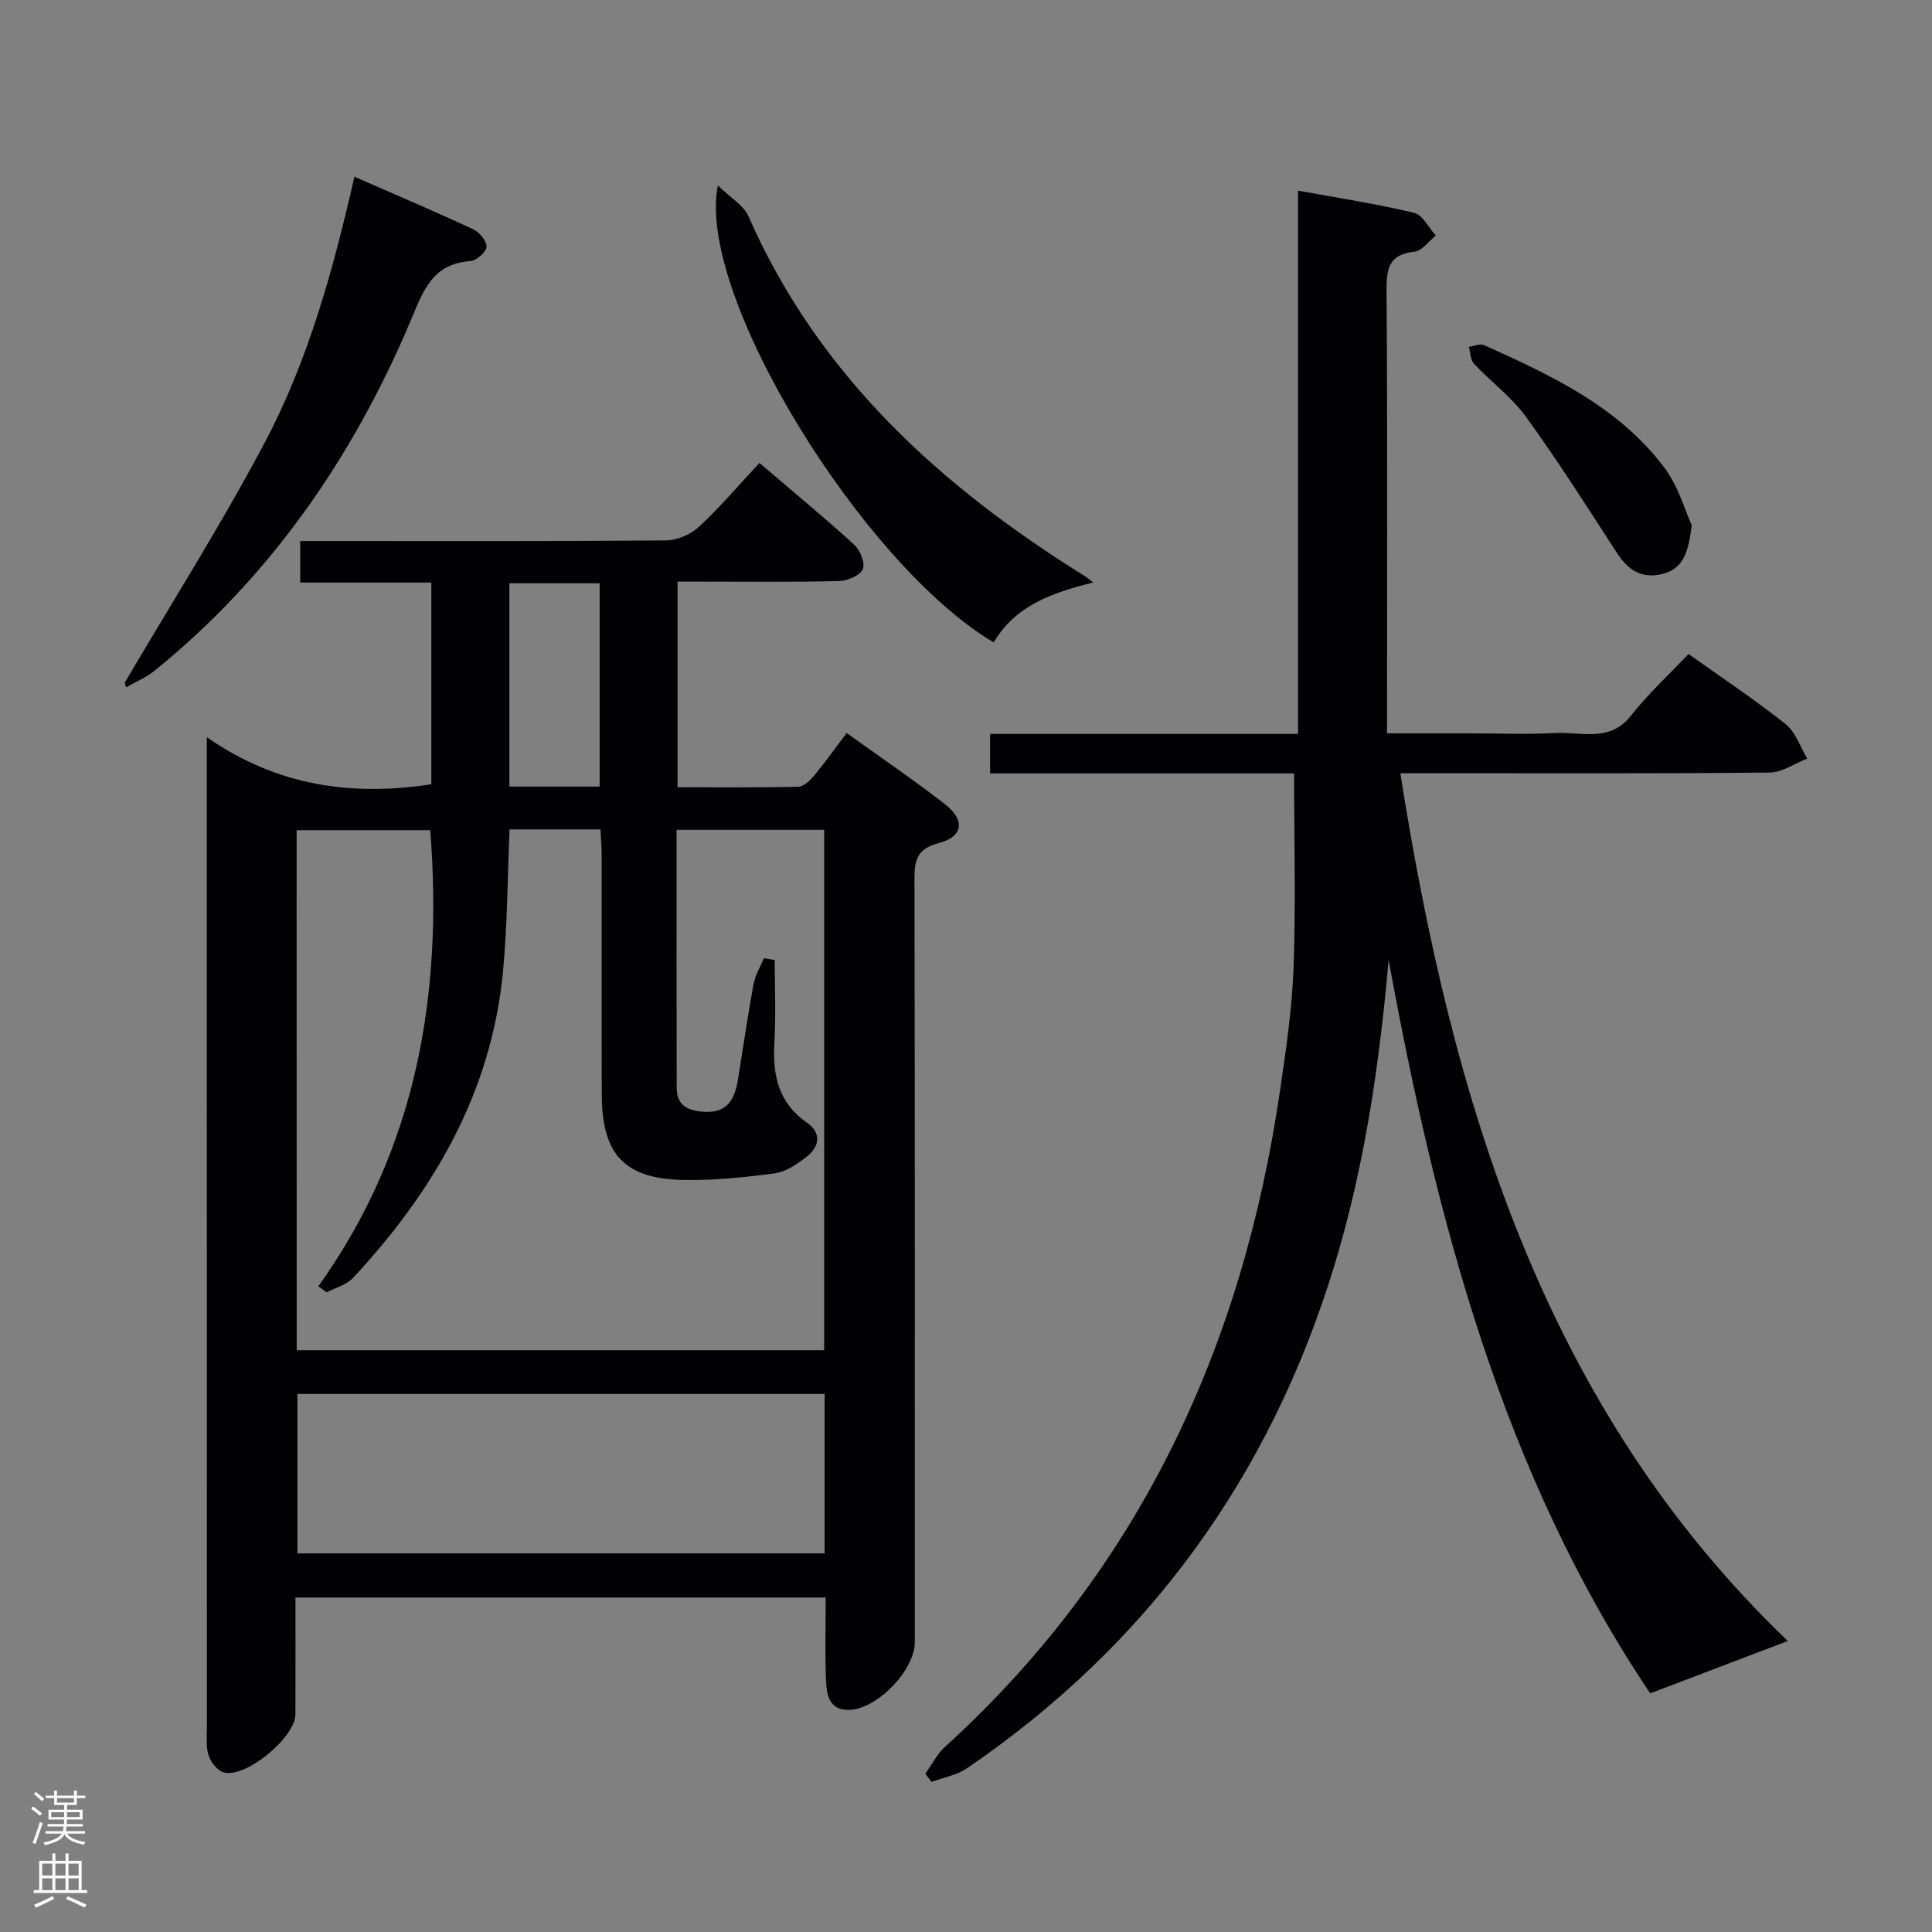 <svg enable-background="new 0 0 400 400" viewBox="0 0 400 400" xmlns="http://www.w3.org/2000/svg"><rect x="0" y="0" width="400" height="400" fill="#808080" stroke="none"/><g fill="#010103"><path d="m170.95 330.75c-36.82 0-73.05 0-109.78 0 0 8.28.03 16.24-.01 24.2-.02 4.78-10.34 13.29-14.85 12-1.28-.37-2.6-2.03-3.08-3.39-.59-1.65-.39-3.61-.4-5.44-.01-66.47-.01-132.95-.01-199.42 0-1.48 0-2.95 0-6.07 14.62 10.16 30.01 12.25 46.48 9.75 0-13.61 0-27.37 0-41.77-9.02 0-17.92 0-27.14 0 0-3.04 0-5.46 0-8.6h5.21c23.49 0 46.98.08 70.47-.12 2.33-.02 5.15-1.22 6.86-2.81 4.36-4.04 8.23-8.62 12.53-13.23 7.12 6.08 13.53 11.36 19.65 16.95 1.22 1.12 2.29 3.84 1.74 5.06-.59 1.31-3.15 2.39-4.88 2.44-9.32.24-18.66.12-27.99.12-1.78 0-3.56 0-5.47 0v42.57c8.49 0 16.76.1 25.03-.11 1.16-.03 2.5-1.4 3.38-2.46 2.22-2.67 4.23-5.52 6.6-8.66 6.89 4.95 13.72 9.6 20.25 14.65 4.38 3.38 3.92 6.82-1.26 8.17-4.46 1.16-4.96 3.57-4.95 7.48.11 52.65.07 105.29.07 157.94 0 5.76-7.73 13.84-13.58 14.01-4.22.12-4.69-3.21-4.81-6.21-.21-5.49-.06-10.99-.06-17.05zm-109.52-51.2h109.21c0-36.01 0-71.75 0-107.74-10.2 0-20.24 0-30.56 0 0 18.06-.03 35.71.02 53.36.01 3.11 1.5 4.54 4.9 4.95 5.42.64 7.09-2.27 7.8-6.67 1.06-6.55 2-13.12 3.2-19.65.34-1.87 1.42-3.61 2.16-5.4.75.12 1.49.24 2.24.36 0 5.69.26 11.39-.07 17.06-.39 6.72.77 12.49 6.76 16.63 3.04 2.11 2.6 4.96-.12 7.07-1.93 1.49-4.23 3.09-6.53 3.4-6.23.84-12.55 1.48-18.82 1.38-12.31-.2-16.99-5.26-17.03-17.62-.05-16.5 0-33-.02-49.5 0-1.77-.16-3.54-.25-5.46-6.6 0-12.68 0-18.82 0-.44 10.07-.44 19.87-1.38 29.58-2.41 24.89-14.31 45.31-31.01 63.26-1.35 1.45-3.63 2.03-5.48 3.01-.57-.42-1.15-.84-1.72-1.25 20.45-28.61 25.81-60.64 23.17-94.44-9.54 0-18.6 0-27.67 0 .02 36.07.02 71.68.02 107.67zm109.3 9.05c-36.8 0-73.02 0-109.16 0v33.01h109.16c0-11.17 0-21.95 0-33.01zm-46.58-125.74c0-14.35 0-28.22 0-42.1-6.54 0-12.63 0-18.69 0v42.1z"/><path d="m267.93 160.13c-20.67 0-41.61 0-62.94 0 0-2.79 0-5.18 0-8.18h63.76c0-37.65 0-74.71 0-112.48 8.52 1.56 16.36 2.75 24.05 4.6 1.76.42 2.99 3.08 4.47 4.7-1.47 1.17-2.85 3.18-4.42 3.34-5.4.56-5.81 3.61-5.78 8.18.2 28.5.1 56.99.1 85.49v6.05h14.31 3c5.83 0 11.68.25 17.49-.07 5.36-.3 11.26 2.04 15.69-3.58 3.58-4.54 7.89-8.51 11.93-12.78 7.23 5.15 13.88 9.56 20.1 14.52 2.07 1.65 3.02 4.71 4.49 7.13-2.6 1.01-5.2 2.87-7.81 2.9-23.5.23-46.99.13-70.49.13-1.79 0-3.59 0-5.96 0 10.7 67.84 29.64 131.21 80.23 179.67-9.2 3.5-18.49 7.03-28.49 10.84-30.43-45.27-44.28-97.81-54.16-151.85-1.9 21.59-4.98 42.85-11.32 63.56-13.3 43.43-38.43 78.17-75.97 103.8-2.11 1.44-4.89 1.9-7.35 2.82-.43-.56-.86-1.12-1.28-1.68 1.33-1.86 2.39-4.04 4.05-5.55 40.15-36.52 61.56-82.62 69.35-135.65 1.25-8.54 2.53-17.13 2.84-25.73.47-13.12.11-26.26.11-40.18z"/><path d="m25.83 141.34c9.7-16.51 19.97-32.71 28.93-49.61 9.05-17.07 14.19-35.71 18.62-55.14 8.38 3.67 16.56 7.14 24.62 10.89 1.28.6 2.85 2.51 2.73 3.65-.12 1.13-2.15 2.85-3.43 2.94-8.05.56-9.86 6.65-12.41 12.65-11.95 28.13-28.91 52.68-52.8 72.08-1.77 1.44-3.97 2.35-5.97 3.51-.1-.33-.2-.65-.29-.97z"/><path d="m148.63 38.4c2.67 2.61 5.33 4.1 6.31 6.33 14.51 33.08 39.81 55.99 69.74 74.6.41.26.78.59 1.67 1.27-8.4 2.08-16.13 4.73-20.61 12.41-27.05-16-61.73-72.09-57.11-94.61z"/><path d="m350.26 108.75c-.71 5.62-1.74 9.01-6.09 10.08-4.39 1.09-7.17-.89-9.49-4.49-6.11-9.44-12.15-18.94-18.74-28.04-2.98-4.11-7.26-7.26-10.77-11-.75-.8-.73-2.31-1.07-3.49 1.06-.14 2.32-.73 3.15-.36 13.96 6.28 27.91 12.78 37.39 25.45 2.87 3.84 4.22 8.8 5.62 11.85z"/></g><path d="m6.44 374.46.42-.45c.65.47 1.27.95 1.85 1.44l-.45.49c-.65-.56-1.25-1.06-1.82-1.48m.93 7.33-.63-.26c.55-1.36 1.05-2.8 1.52-4.33.19.1.38.19.59.27-.46 1.29-.95 2.73-1.48 4.32m-.38-10.38.44-.42c.43.34 1.01.82 1.74 1.44l-.49.49c-.53-.51-1.09-1.01-1.69-1.51m2.5.35h1.72v-1.04h.59v1.04h3.52v-1.04h.59v1.04h1.75v.53h-1.75v1.42h-2.03v.97h3.22v2.03h-3.24c0 .35-.01.66-.03.93h3.32v.53h-3.37c-.03.27-.08.58-.15.94h3.96v.53h-3.71c.67.92 1.93 1.48 3.79 1.68-.13.24-.23.44-.29.59-2.13-.38-3.48-1.08-4.04-2.12-.43.97-1.77 1.72-4.03 2.23-.09-.19-.2-.37-.33-.55 2.1-.42 3.37-1.03 3.81-1.83h-3.36v-.53h3.58c.08-.29.13-.61.16-.94h-3.33v-.53h3.39c.02-.27.04-.58.04-.93h-3.23v-2.03h3.25v-.97h-2.07v-1.42h-1.73zm1.12 3.44v1h2.65c.01-.3.02-.44.01-.4v-.25-.35zm1.19-2h3.52v-.91h-3.52zm4.71 2h-2.63v.59c0 .16-.01.28-.01.4h2.64z" fill="#fcfafa"/><path d="m13.56 383.74h.63v1.52h2.72v6.07h1.13v.6h-11.06v-.6h1.13v-6.07h2.73v-1.52h.63v1.52h2.1v-1.52zm-2.69 8.83.38.56c-1.24.63-2.53 1.25-3.85 1.85-.1-.21-.21-.42-.34-.63 1.36-.55 2.63-1.15 3.81-1.78m-2.13-4.27h2.1v-2.45h-2.1zm0 3.04h2.1v-2.46h-2.1zm2.72-3.04h2.1v-2.45h-2.1zm0 3.04h2.1v-2.46h-2.1zm6.07 3.6c-1.41-.71-2.7-1.3-3.86-1.78l.35-.56c1.45.62 2.75 1.19 3.88 1.72zm-1.25-9.09h-2.1v2.45h2.1zm-2.09 5.49h2.1v-2.46h-2.1z" fill="#fcfafa"/></svg>